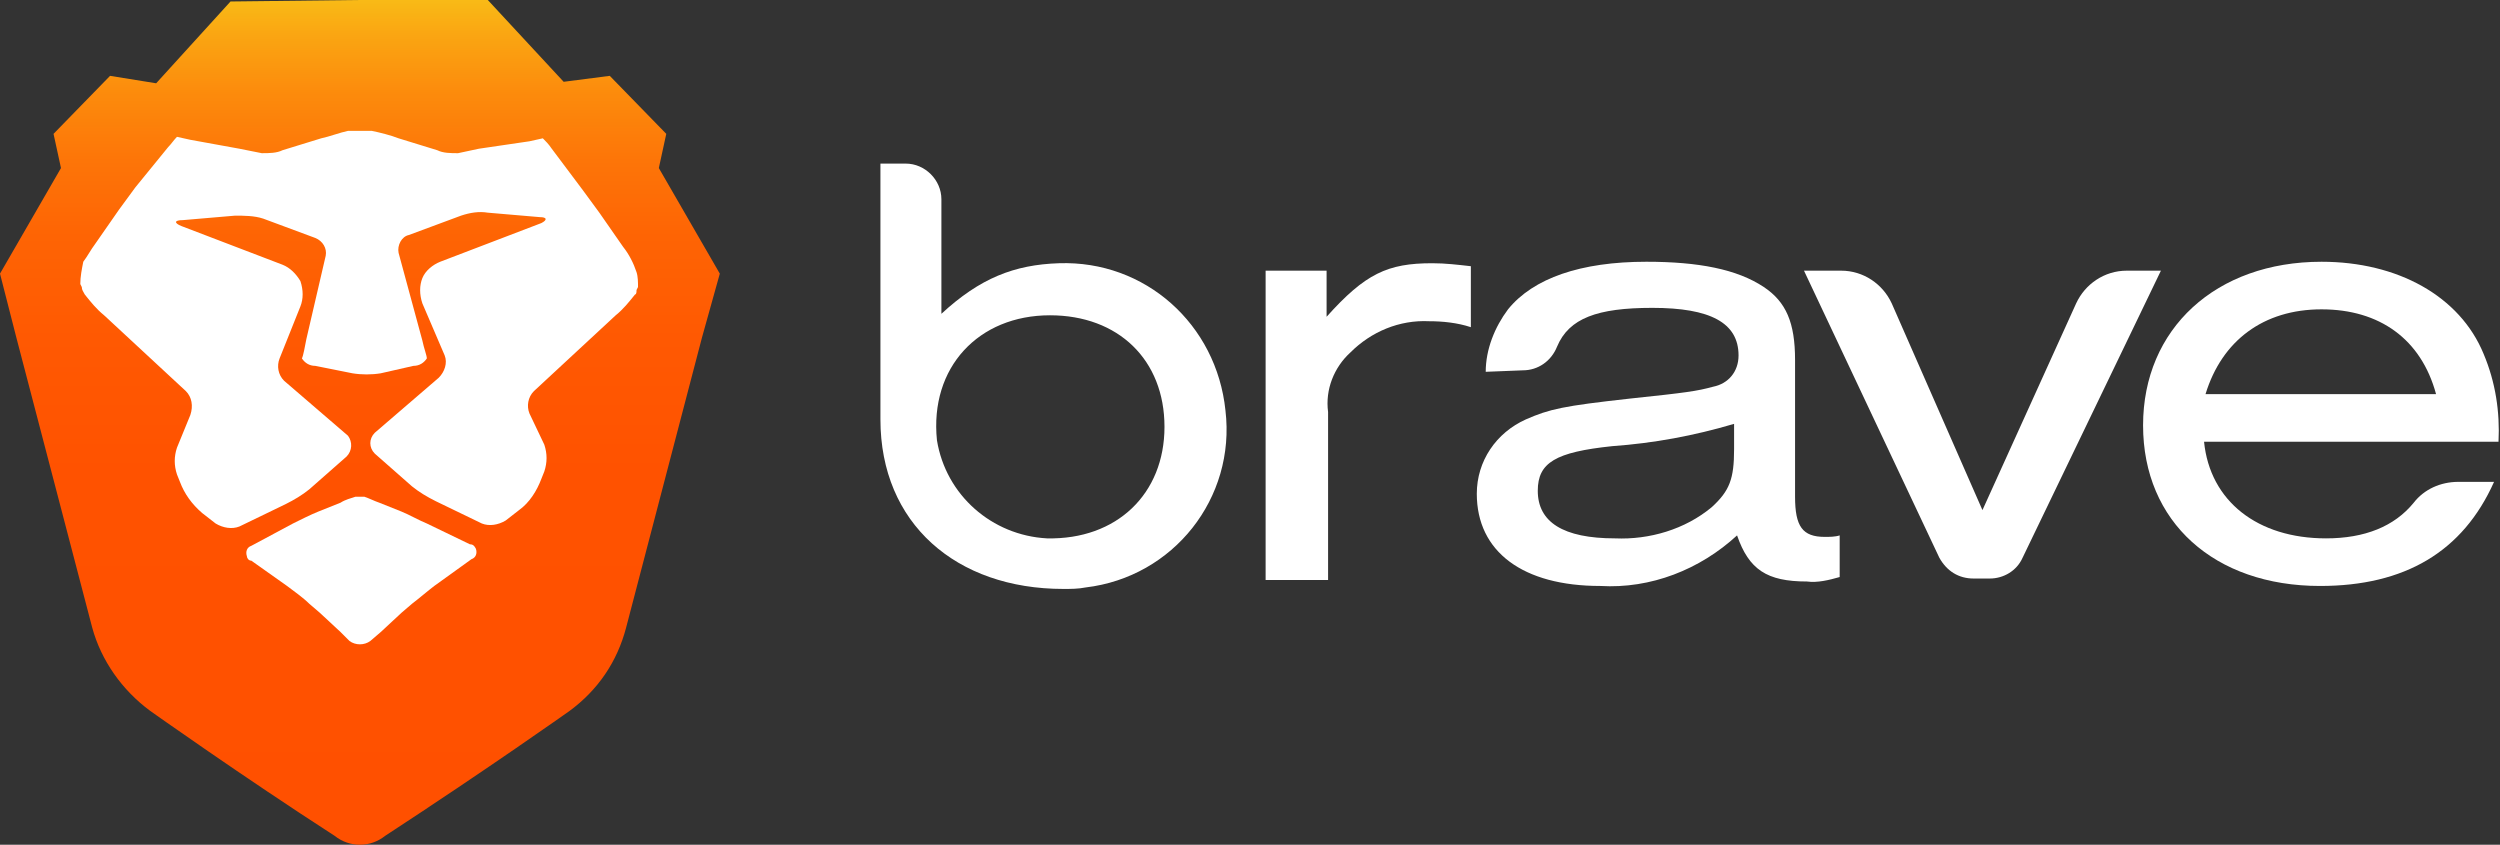 <?xml version="1.0" encoding="utf-8"?>
<!-- Generator: Adobe Illustrator 19.2.0, SVG Export Plug-In . SVG Version: 6.00 Build 0)  -->
<svg version="1.1" id="Layer_1" xmlns="http://www.w3.org/2000/svg" xmlns:xlink="http://www.w3.org/1999/xlink" x="0px" y="0px"
	 viewBox="0 0 168.1 56.8" style="enable-background:new 0 0 168.1 56.8;" xml:space="preserve">
<rect x="0" y="0" width="168.1" height="56.8" fill="#333333" stroke="none"/>
<style type="text/css">
	.st0{fill:url(#SVGID_1_);}
	.st1{fill:#FFFFFF;}
</style>
<title>brave_logo_horz</title>
<linearGradient id="SVGID_1_" gradientUnits="userSpaceOnUse" x1="24.445" y1="58" x2="24.445" y2="1.22" gradientTransform="matrix(1 0 0 -1 -0.25 58)">
	<stop  offset="0" style="stop-color:#F9BA16"/>
	<stop  offset="4.000000e-02" style="stop-color:#FAA612"/>
	<stop  offset="0.11" style="stop-color:#FC8B0C"/>
	<stop  offset="0.19" style="stop-color:#FD7508"/>
	<stop  offset="0.28" style="stop-color:#FE6404"/>
	<stop  offset="0.4" style="stop-color:#FF5902"/>
	<stop  offset="0.56" style="stop-color:#FF5200"/>
	<stop  offset="1" style="stop-color:#FF5000"/>
</linearGradient>
<path class="st0" d="M48.4,18.4l-4.1-7.1l0.5-2.3L41,5.1l-3.1,0.4L32.8,0h-8.6h-0.1l-8.6,0.1l-5,5.5L7.4,5.1L3.6,9l0.5,2.3L0,18.4
	l1.1,4.3l5.1,19.5c0.6,2.2,2,4.2,3.9,5.6c0,0,6.2,4.4,12.4,8.4c1,0.8,2.4,0.8,3.4,0c6.9-4.5,12.4-8.4,12.4-8.4
	c1.9-1.4,3.2-3.3,3.8-5.6l5.1-19.5L48.4,18.4z"/>
<path class="st1" d="M25.5,33.8c-0.3-0.1-0.7-0.3-1-0.4h-0.6c-0.3,0.1-0.7,0.2-1,0.4l-1.5,0.6c-0.5,0.2-1.3,0.6-1.7,0.8l-2.8,1.5
	c-0.3,0.1-0.4,0.4-0.3,0.7c0,0.1,0.1,0.3,0.3,0.3l2.4,1.7c0.4,0.3,1.1,0.8,1.5,1.2l0.7,0.6l1.4,1.3l0.6,0.6c0.4,0.3,1,0.3,1.4,0
	l0.7-0.6l1.4-1.3l0.7-0.6c0.4-0.3,1.1-0.9,1.5-1.2l2.5-1.8c0.3-0.1,0.4-0.4,0.3-0.7c-0.1-0.2-0.2-0.3-0.4-0.3l-2.9-1.4
	c-0.5-0.2-1.2-0.6-1.7-0.8L25.5,33.8z"/>
<path class="st1" d="M42.8,19.5l0.1-0.2c0-0.3,0-0.7-0.1-1c-0.2-0.6-0.5-1.2-0.9-1.7l-1.6-2.3c-0.3-0.4-0.8-1.1-1.1-1.5L37.1,10
	c-0.2-0.3-0.4-0.5-0.6-0.7l0,0l-0.9,0.2L32.2,10l-1.4,0.3c-0.5,0-1,0-1.4-0.2l-2.6-0.8c-0.5-0.2-1.3-0.4-1.8-0.5c-0.3,0-0.5,0-0.8,0
	c-0.3,0-0.5,0-0.8,0c-0.5,0.1-1.3,0.4-1.8,0.5L19,10.1c-0.4,0.2-0.9,0.2-1.4,0.2L16.1,10l-3.3-0.6l-0.9-0.2l0,0
	c-0.2,0.2-0.4,0.5-0.6,0.7l-2.2,2.7c-0.3,0.4-0.8,1.1-1.1,1.5l-1.6,2.3c-0.3,0.4-0.5,0.8-0.8,1.2c-0.1,0.5-0.2,1-0.2,1.5l0.1,0.2
	c0,0.2,0.1,0.3,0.2,0.5c0.4,0.5,0.8,1,1.3,1.4l5.5,5.1c0.4,0.4,0.5,1,0.3,1.6l-0.9,2.2c-0.2,0.6-0.2,1.2,0,1.8l0.2,0.5
	c0.3,0.8,0.8,1.5,1.5,2.1l0.9,0.7c0.5,0.3,1.1,0.4,1.6,0.2l3.1-1.5c0.6-0.3,1.1-0.6,1.6-1l2.5-2.2c0.4-0.4,0.4-1,0.1-1.4
	c0,0,0,0,0,0l-4.3-3.7c-0.4-0.4-0.5-1-0.3-1.5l1.4-3.5c0.2-0.5,0.2-1.1,0-1.7c-0.3-0.5-0.7-0.9-1.2-1.1l-6.8-2.6
	c-0.5-0.2-0.5-0.4,0.1-0.4l3.5-0.3c0.6,0,1.3,0,1.9,0.2l3.5,1.3c0.5,0.2,0.8,0.7,0.7,1.2l-1.3,5.6c-0.1,0.5-0.2,1.1-0.3,1.3
	c0.2,0.3,0.5,0.5,0.9,0.5l2.5,0.5c0.6,0.1,1.3,0.1,1.9,0l2.2-0.5c0.4,0,0.7-0.2,0.9-0.5c0-0.2-0.2-0.7-0.3-1.2L26.8,17
	c-0.1-0.5,0.2-1.1,0.7-1.2l3.5-1.3c0.6-0.2,1.2-0.3,1.8-0.2l3.5,0.3c0.5,0,0.5,0.2,0.1,0.4l-6.8,2.6c-0.5,0.2-1,0.6-1.2,1.1
	c-0.2,0.5-0.2,1.1,0,1.7l1.5,3.5c0.2,0.5,0,1.1-0.4,1.5l-4.3,3.7c-0.4,0.4-0.4,1,0,1.4c0,0,0,0,0,0l2.5,2.2c0.5,0.4,1,0.7,1.6,1
	l3.1,1.5c0.5,0.2,1.1,0.1,1.6-0.2l0.9-0.7c0.7-0.5,1.2-1.3,1.5-2.1l0.2-0.5c0.2-0.6,0.2-1.2,0-1.8l-1-2.1c-0.2-0.5-0.1-1.1,0.3-1.5
	l5.5-5.1c0.5-0.4,0.9-0.9,1.3-1.4C42.8,19.8,42.8,19.6,42.8,19.5z"/>
<path class="st1" d="M59.2,28.2V11h1.7c1.3,0,2.4,1.1,2.4,2.4l0,0v7.7c2.6-2.4,4.9-3.3,7.9-3.4c5.8-0.2,10.6,4.1,11.2,9.9
	c0.7,5.9-3.5,11.2-9.4,11.9c-0.5,0.1-1,0.1-1.5,0.1C64.3,39.6,59.2,35.2,59.2,28.2z M63,29.6c0.6,3.7,3.7,6.4,7.4,6.6
	c4.7,0.1,7.9-3,7.9-7.5s-3.1-7.5-7.7-7.5C65.8,21.2,62.5,24.7,63,29.6z"/>
<path class="st1" d="M89.2,18.2v3.1c2.6-2.9,4.1-3.6,7.1-3.6c0.9,0,1.7,0.1,2.6,0.2v4.1c-0.9-0.3-1.9-0.4-2.8-0.4
	c-2-0.1-3.9,0.7-5.3,2.1c-1.1,1-1.7,2.5-1.5,4v11.3h-4.2V18.2H89.2z"/>
<path class="st1" d="M99.9,25c0-1.5,0.6-3,1.5-4.2c1.7-2.1,4.9-3.2,9.3-3.2c3.5,0,6.1,0.5,7.9,1.7c1.5,1,2.1,2.4,2.1,4.9v9.2
	c0,2,0.5,2.7,2,2.7c0.3,0,0.7,0,1-0.1v2.8c-0.7,0.2-1.5,0.4-2.2,0.3c-2.7,0-3.9-0.8-4.7-3.1c-2.5,2.3-5.8,3.6-9.2,3.4
	c-5.2,0-8.3-2.3-8.3-6.2c0-2.2,1.3-4.1,3.3-5c1.6-0.7,2.5-0.9,7-1.4c3.8-0.4,4.5-0.5,5.6-0.8c1-0.2,1.7-1,1.7-2.1
	c0-2.2-1.9-3.2-5.8-3.2c-3.7,0-5.6,0.7-6.4,2.6c-0.4,1-1.3,1.6-2.3,1.6L99.9,25L99.9,25z M116.6,28.5c-2.7,0.8-5.4,1.3-8.2,1.5
	c-3.8,0.4-5,1.1-5,3c0,2.1,1.7,3.2,5.2,3.2c2.3,0.1,4.7-0.6,6.5-2.1c1.2-1.1,1.5-1.9,1.5-3.9L116.6,28.5L116.6,28.5z"/>
<path class="st1" d="M133.8,38.9h-1.1c-1,0-1.8-0.5-2.3-1.4l-9.1-19.3h2.5c1.5,0,2.8,0.9,3.4,2.2l6.1,13.9l6.3-13.9
	c0.6-1.3,1.9-2.2,3.4-2.2h2.3L136,37.5C135.6,38.4,134.7,38.9,133.8,38.9z"/>
<path class="st1" d="M148.2,29.7c0.4,4,3.6,6.5,8.2,6.5c2.6,0,4.6-0.8,5.9-2.4c0.7-0.9,1.8-1.4,3-1.4h2.4c-2.1,4.7-6,7-11.7,7
	c-7.1,0-11.9-4.3-11.9-10.8s4.9-11,12-11c5.1,0,9.3,2.3,10.9,6.2c0.8,1.9,1.1,3.9,1,5.9L148.2,29.7L148.2,29.7z M163.8,26.5
	c-1-3.7-3.8-5.7-7.7-5.7s-6.7,2.1-7.8,5.7H163.8z"/>
</svg>
